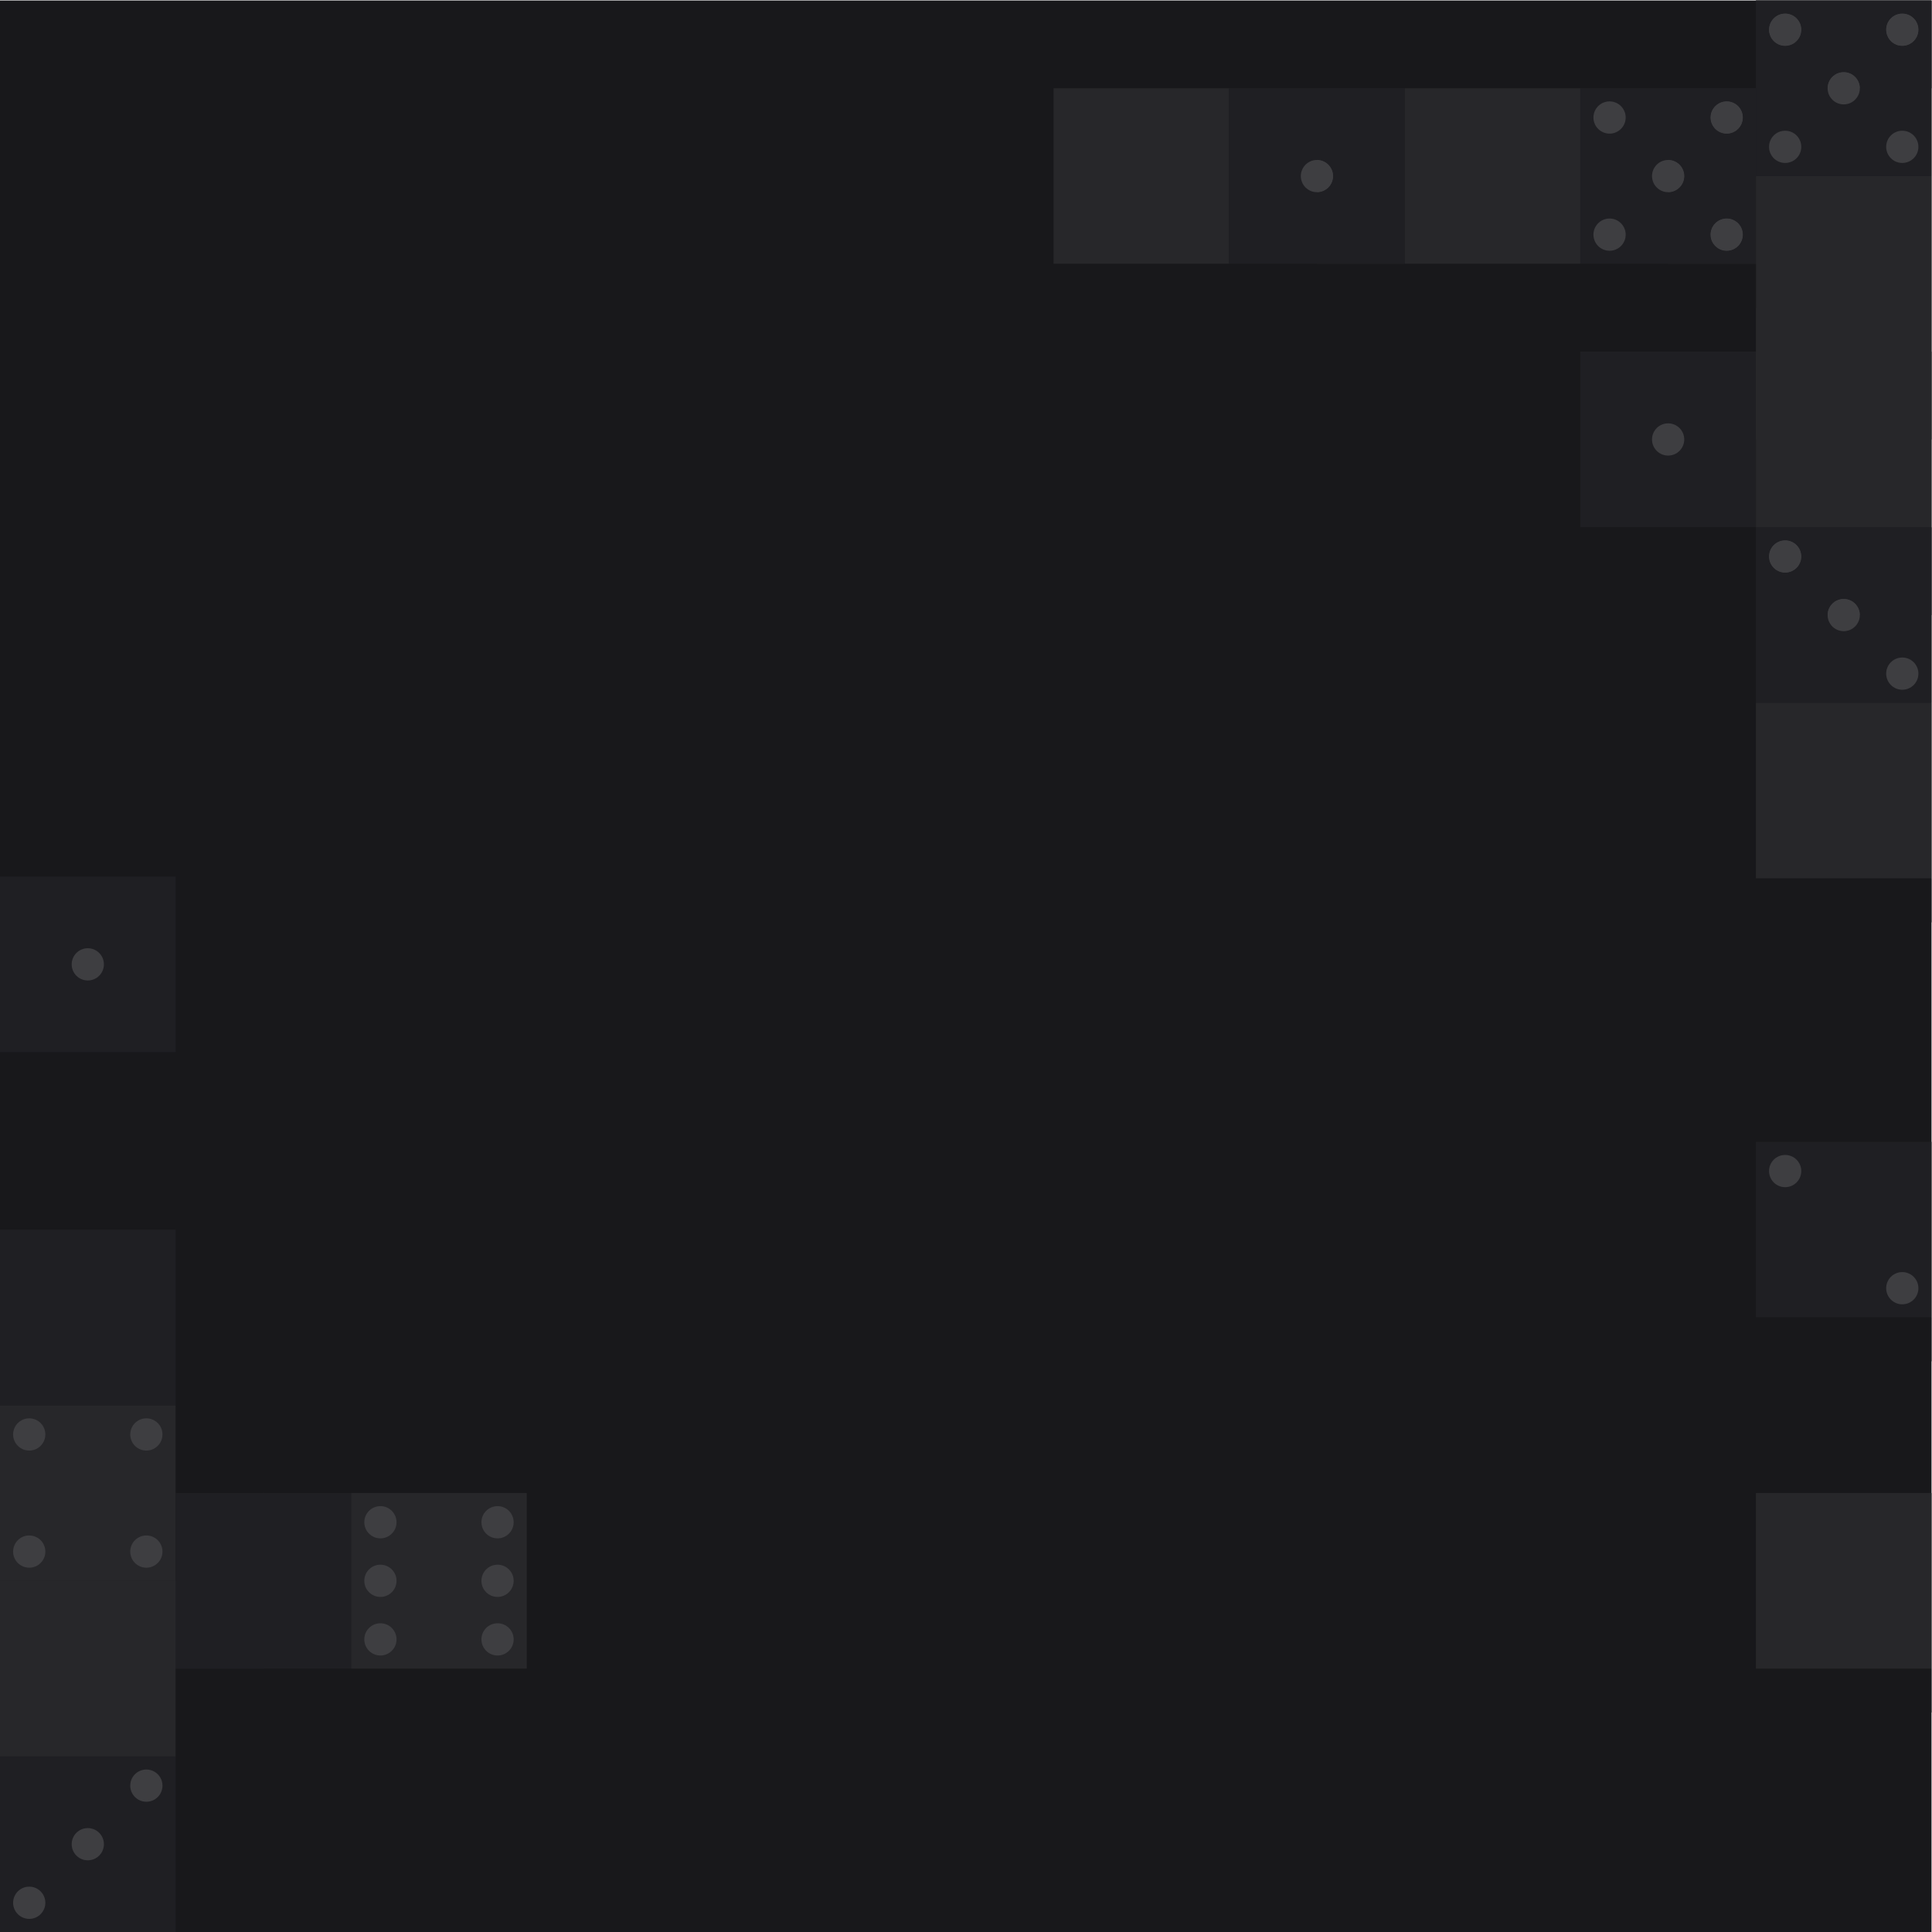<?xml version="1.0" encoding="UTF-8" standalone="no"?>
<!-- Created with Inkscape (http://www.inkscape.org/) -->

<svg
   version="1.1"
   id="svg2"
   width="1496"
   height="1496"
   viewBox="0 0 1496 1496"
   sodipodi:docname="66998.eps"
   xmlns:inkscape="http://www.inkscape.org/namespaces/inkscape"
   xmlns:sodipodi="http://sodipodi.sourceforge.net/DTD/sodipodi-0.dtd"
   xmlns="http://www.w3.org/2000/svg"
   xmlns:svg="http://www.w3.org/2000/svg">
  <defs
     id="defs6">
    <clipPath
       clipPathUnits="userSpaceOnUse"
       id="clipPath20">
      <path
         d="M 3060,1275 H 1020 v 255 h 2040 v -255"
         id="path18" />
    </clipPath>
    <linearGradient
       x1="0"
       y1="0"
       x2="1"
       y2="0"
       gradientUnits="userSpaceOnUse"
       gradientTransform="matrix(0,255,510,0,2040,1275)"
       spreadMethod="pad"
       id="linearGradient26">
      <stop
         style="stop-opacity:1;stop-color:#18181b"
         offset="0"
         id="stop22" />
      <stop
         style="stop-opacity:1;stop-color:#18181b"
         offset="1"
         id="stop24" />
    </linearGradient>
    <clipPath
       clipPathUnits="userSpaceOnUse"
       id="clipPath48">
      <path
         d="m 0,4855.72 h 1020 v 255 H 0 Z"
         id="path46" />
    </clipPath>
    <linearGradient
       x1="0"
       y1="0"
       x2="1"
       y2="0"
       gradientUnits="userSpaceOnUse"
       gradientTransform="matrix(0,255,510,0,510,4855.72)"
       spreadMethod="pad"
       id="linearGradient54">
      <stop
         style="stop-opacity:1;stop-color:#18181b"
         offset="0"
         id="stop50" />
      <stop
         style="stop-opacity:1;stop-color:#18181b"
         offset="1"
         id="stop52" />
    </linearGradient>
    <clipPath
       clipPathUnits="userSpaceOnUse"
       id="clipPath64">
      <path
         d="m 10200,1275 h 1020 v 255 h -1020 z"
         id="path62" />
    </clipPath>
    <linearGradient
       x1="0"
       y1="0"
       x2="1"
       y2="0"
       gradientUnits="userSpaceOnUse"
       gradientTransform="matrix(0,255,510,0,10710,1275)"
       spreadMethod="pad"
       id="linearGradient70">
      <stop
         style="stop-opacity:1;stop-color:#18181b"
         offset="0"
         id="stop66" />
      <stop
         style="stop-opacity:1;stop-color:#18181b"
         offset="1"
         id="stop68" />
    </linearGradient>
    <clipPath
       clipPathUnits="userSpaceOnUse"
       id="clipPath106">
      <path
         d="m 1530,1530 h -510 v 1020 h 510 V 1530"
         id="path104" />
    </clipPath>
    <linearGradient
       x1="0"
       y1="0"
       x2="1"
       y2="0"
       gradientUnits="userSpaceOnUse"
       gradientTransform="matrix(-510,0,0,510,1530,2040)"
       spreadMethod="pad"
       id="linearGradient112">
      <stop
         style="stop-opacity:1;stop-color:#1f1f23"
         offset="0"
         id="stop108" />
      <stop
         style="stop-opacity:1;stop-color:#1f1f23"
         offset="1"
         id="stop110" />
    </linearGradient>
    <clipPath
       clipPathUnits="userSpaceOnUse"
       id="clipPath122">
      <path
         d="m 10200,8670 h 1020 v 510 h -1020 z"
         id="path120" />
    </clipPath>
    <linearGradient
       x1="0"
       y1="0"
       x2="1"
       y2="0"
       gradientUnits="userSpaceOnUse"
       gradientTransform="matrix(0,510,510,0,10710,8670)"
       spreadMethod="pad"
       id="linearGradient128">
      <stop
         style="stop-opacity:1;stop-color:#27272a"
         offset="0"
         id="stop124" />
      <stop
         style="stop-opacity:1;stop-color:#27272a"
         offset="1"
         id="stop126" />
    </linearGradient>
    <clipPath
       clipPathUnits="userSpaceOnUse"
       id="clipPath138">
      <path
         d="m 10200,3315 h 1020 v 255 h -1020 z"
         id="path136" />
    </clipPath>
    <linearGradient
       x1="0"
       y1="0"
       x2="1"
       y2="0"
       gradientUnits="userSpaceOnUse"
       gradientTransform="matrix(0,255,510,0,10710,3315)"
       spreadMethod="pad"
       id="linearGradient144">
      <stop
         style="stop-opacity:1;stop-color:#18181b"
         offset="0"
         id="stop140" />
      <stop
         style="stop-opacity:1;stop-color:#18181b"
         offset="1"
         id="stop142" />
    </linearGradient>
    <clipPath
       clipPathUnits="userSpaceOnUse"
       id="clipPath154">
      <path
         d="m 10200,5865 h 1020 v 255 h -1020 z"
         id="path152" />
    </clipPath>
    <linearGradient
       x1="0"
       y1="0"
       x2="1"
       y2="0"
       gradientUnits="userSpaceOnUse"
       gradientTransform="matrix(0,255,510,0,10710,5865)"
       spreadMethod="pad"
       id="linearGradient160">
      <stop
         style="stop-opacity:1;stop-color:#18181b"
         offset="0"
         id="stop156" />
      <stop
         style="stop-opacity:1;stop-color:#18181b"
         offset="1"
         id="stop158" />
    </linearGradient>
    <clipPath
       clipPathUnits="userSpaceOnUse"
       id="clipPath170">
      <path
         d="m 9180,7905 h 1020 v 255 H 9180 Z"
         id="path168" />
    </clipPath>
    <linearGradient
       x1="0"
       y1="0"
       x2="1"
       y2="0"
       gradientUnits="userSpaceOnUse"
       gradientTransform="matrix(0,255,510,0,9690,7905)"
       spreadMethod="pad"
       id="linearGradient176">
      <stop
         style="stop-opacity:1;stop-color:#18181b"
         offset="0"
         id="stop172" />
      <stop
         style="stop-opacity:1;stop-color:#18181b"
         offset="1"
         id="stop174" />
    </linearGradient>
    <clipPath
       clipPathUnits="userSpaceOnUse"
       id="clipPath186">
      <path
         d="M 10200,9435 H 6120 v 255 h 4080 v -255"
         id="path184" />
    </clipPath>
    <linearGradient
       x1="0"
       y1="0"
       x2="1"
       y2="0"
       gradientUnits="userSpaceOnUse"
       gradientTransform="matrix(0,255,510,0,8160,9435)"
       spreadMethod="pad"
       id="linearGradient192">
      <stop
         style="stop-opacity:1;stop-color:#18181b"
         offset="0"
         id="stop188" />
      <stop
         style="stop-opacity:1;stop-color:#18181b"
         offset="1"
         id="stop190" />
    </linearGradient>
    <clipPath
       clipPathUnits="userSpaceOnUse"
       id="clipPath256">
      <path
         d="m 0,1530 h 1020 v 510 H 0 Z"
         id="path254" />
    </clipPath>
    <linearGradient
       x1="0"
       y1="0"
       x2="1"
       y2="0"
       gradientUnits="userSpaceOnUse"
       gradientTransform="matrix(0,510,510,0,510,1530)"
       spreadMethod="pad"
       id="linearGradient262">
      <stop
         style="stop-opacity:1;stop-color:#27272a"
         offset="0"
         id="stop258" />
      <stop
         style="stop-opacity:1;stop-color:#27272a"
         offset="1"
         id="stop260" />
    </linearGradient>
    <clipPath
       clipPathUnits="userSpaceOnUse"
       id="clipPath280">
      <path
         d="m 11220,7650 h -416.4 v 0 c 0,51.69 -41.9,93.6 -93.6,93.6 -51.7,0 -93.6,-41.91 -93.6,-93.6 v 0 H 10200 v 510 h 1020 v -510 m -850.2,433.81 c -51.7,0 -93.6,-41.91 -93.6,-93.6 0,-51.7 41.9,-93.61 93.6,-93.61 51.7,0 93.6,41.91 93.6,93.61 0,51.69 -41.9,93.6 -93.6,93.6"
         id="path278" />
    </clipPath>
    <linearGradient
       x1="0"
       y1="0"
       x2="1"
       y2="0"
       gradientUnits="userSpaceOnUse"
       gradientTransform="matrix(0,510,510,0,10710,7650)"
       spreadMethod="pad"
       id="linearGradient286">
      <stop
         style="stop-opacity:1;stop-color:#1f1f23"
         offset="0"
         id="stop282" />
      <stop
         style="stop-opacity:1;stop-color:#1f1f23"
         offset="1"
         id="stop284" />
    </linearGradient>
    <clipPath
       clipPathUnits="userSpaceOnUse"
       id="clipPath296">
      <path
         d="m 10803.6,7650 h -187.2 v 0 c 0,51.69 41.9,93.6 93.6,93.6 51.7,0 93.6,-41.91 93.6,-93.6 v 0"
         id="path294" />
    </clipPath>
    <linearGradient
       x1="0"
       y1="0"
       x2="1"
       y2="0"
       gradientUnits="userSpaceOnUse"
       gradientTransform="matrix(0,510,510,0,10710,7650)"
       spreadMethod="pad"
       id="linearGradient302">
      <stop
         style="stop-opacity:1;stop-color:#3e3e41"
         offset="0"
         id="stop298" />
      <stop
         style="stop-opacity:1;stop-color:#3e3e41"
         offset="1"
         id="stop300" />
    </linearGradient>
    <clipPath
       clipPathUnits="userSpaceOnUse"
       id="clipPath312">
      <path
         d="m 10369.8,7896.6 c -51.7,0 -93.6,41.91 -93.6,93.61 0,51.69 41.9,93.6 93.6,93.6 51.7,0 93.6,-41.91 93.6,-93.6 0,-51.7 -41.9,-93.61 -93.6,-93.61"
         id="path310" />
    </clipPath>
    <linearGradient
       x1="0"
       y1="0"
       x2="1"
       y2="0"
       gradientUnits="userSpaceOnUse"
       gradientTransform="matrix(0,510,510,0,10710,7650)"
       spreadMethod="pad"
       id="linearGradient318">
      <stop
         style="stop-opacity:1;stop-color:#3e3e41"
         offset="0"
         id="stop314" />
      <stop
         style="stop-opacity:1;stop-color:#3e3e41"
         offset="1"
         id="stop316" />
    </linearGradient>
    <clipPath
       clipPathUnits="userSpaceOnUse"
       id="clipPath328">
      <path
         d="m 11220,10710 h -416.4 v 0 c 0,51.7 -41.9,93.6 -93.6,93.6 -51.7,0 -93.6,-41.9 -93.6,-93.6 v 0 H 10200 v 510 h 1020 v -510 m -169.8,433.8 c -51.7,0 -93.6,-41.9 -93.6,-93.6 0,-51.7 41.9,-93.6 93.6,-93.6 51.7,0 93.6,41.9 93.6,93.6 0,51.7 -41.9,93.6 -93.6,93.6 m -680.4,0 c -51.7,0 -93.6,-41.9 -93.6,-93.6 0,-51.7 41.9,-93.6 93.6,-93.6 51.7,0 93.6,41.9 93.6,93.6 0,51.7 -41.9,93.6 -93.6,93.6"
         id="path326" />
    </clipPath>
    <linearGradient
       x1="0"
       y1="0"
       x2="1"
       y2="0"
       gradientUnits="userSpaceOnUse"
       gradientTransform="matrix(0,510,510,0,10710,10710)"
       spreadMethod="pad"
       id="linearGradient334">
      <stop
         style="stop-opacity:1;stop-color:#1f1f23"
         offset="0"
         id="stop330" />
      <stop
         style="stop-opacity:1;stop-color:#1f1f23"
         offset="1"
         id="stop332" />
    </linearGradient>
    <clipPath
       clipPathUnits="userSpaceOnUse"
       id="clipPath344">
      <path
         d="m 10803.6,10710 h -187.2 v 0 c 0,51.7 41.9,93.6 93.6,93.6 51.7,0 93.6,-41.9 93.6,-93.6 v 0"
         id="path342" />
    </clipPath>
    <linearGradient
       x1="0"
       y1="0"
       x2="1"
       y2="0"
       gradientUnits="userSpaceOnUse"
       gradientTransform="matrix(0,510,510,0,10710,10710)"
       spreadMethod="pad"
       id="linearGradient350">
      <stop
         style="stop-opacity:1;stop-color:#3e3e41"
         offset="0"
         id="stop346" />
      <stop
         style="stop-opacity:1;stop-color:#3e3e41"
         offset="1"
         id="stop348" />
    </linearGradient>
    <clipPath
       clipPathUnits="userSpaceOnUse"
       id="clipPath360">
      <path
         d="m 10369.8,10956.6 c -51.7,0 -93.6,41.9 -93.6,93.6 0,51.7 41.9,93.6 93.6,93.6 51.7,0 93.6,-41.9 93.6,-93.6 0,-51.7 -41.9,-93.6 -93.6,-93.6"
         id="path358" />
    </clipPath>
    <linearGradient
       x1="0"
       y1="0"
       x2="1"
       y2="0"
       gradientUnits="userSpaceOnUse"
       gradientTransform="matrix(0,510,510,0,10710,10710)"
       spreadMethod="pad"
       id="linearGradient366">
      <stop
         style="stop-opacity:1;stop-color:#3e3e41"
         offset="0"
         id="stop362" />
      <stop
         style="stop-opacity:1;stop-color:#3e3e41"
         offset="1"
         id="stop364" />
    </linearGradient>
    <clipPath
       clipPathUnits="userSpaceOnUse"
       id="clipPath376">
      <path
         d="m 11050.2,10956.6 c -51.7,0 -93.6,41.9 -93.6,93.6 0,51.7 41.9,93.6 93.6,93.6 51.7,0 93.6,-41.9 93.6,-93.6 0,-51.7 -41.9,-93.6 -93.6,-93.6"
         id="path374" />
    </clipPath>
    <linearGradient
       x1="0"
       y1="0"
       x2="1"
       y2="0"
       gradientUnits="userSpaceOnUse"
       gradientTransform="matrix(0,510,510,0,10710,10710)"
       spreadMethod="pad"
       id="linearGradient382">
      <stop
         style="stop-opacity:1;stop-color:#3e3e41"
         offset="0"
         id="stop378" />
      <stop
         style="stop-opacity:1;stop-color:#3e3e41"
         offset="1"
         id="stop380" />
    </linearGradient>
    <clipPath
       clipPathUnits="userSpaceOnUse"
       id="clipPath392">
      <path
         d="m 8160,9690 h -510 v 416.4 c 51.7,0 93.6,41.9 93.6,93.6 0,51.7 -41.9,93.6 -93.6,93.6 v 416.4 h 510 V 9690"
         id="path390" />
    </clipPath>
    <linearGradient
       x1="0"
       y1="0"
       x2="1"
       y2="0"
       gradientUnits="userSpaceOnUse"
       gradientTransform="matrix(510,0,0,-510,7650,10200)"
       spreadMethod="pad"
       id="linearGradient398">
      <stop
         style="stop-opacity:1;stop-color:#1f1f23"
         offset="0"
         id="stop394" />
      <stop
         style="stop-opacity:1;stop-color:#1f1f23"
         offset="1"
         id="stop396" />
    </linearGradient>
    <clipPath
       clipPathUnits="userSpaceOnUse"
       id="clipPath408">
      <path
         d="m 7650,10106.4 v 187.2 c 51.7,0 93.6,-41.9 93.6,-93.6 0,-51.7 -41.9,-93.6 -93.6,-93.6"
         id="path406" />
    </clipPath>
    <linearGradient
       x1="0"
       y1="0"
       x2="1"
       y2="0"
       gradientUnits="userSpaceOnUse"
       gradientTransform="matrix(510,0,0,-510,7650,10200)"
       spreadMethod="pad"
       id="linearGradient414">
      <stop
         style="stop-opacity:1;stop-color:#3e3e41"
         offset="0"
         id="stop410" />
      <stop
         style="stop-opacity:1;stop-color:#3e3e41"
         offset="1"
         id="stop412" />
    </linearGradient>
    <clipPath
       clipPathUnits="userSpaceOnUse"
       id="clipPath424">
      <path
         d="m 10200,9690 h -510 v 416.4 c 51.7,0 93.6,41.9 93.6,93.6 0,51.7 -41.9,93.6 -93.6,93.6 v 416.4 h 510 V 9690 m -169.8,263.4 c -51.69,0 -93.6,-41.91 -93.6,-93.61 0,-51.69 41.91,-93.6 93.6,-93.6 51.7,0 93.6,41.91 93.6,93.6 0,51.7 -41.9,93.61 -93.6,93.61 m 0,680.4 c -51.69,0 -93.6,-41.9 -93.6,-93.6 0,-51.7 41.91,-93.6 93.6,-93.6 51.7,0 93.6,41.9 93.6,93.6 0,51.7 -41.9,93.6 -93.6,93.6"
         id="path422" />
    </clipPath>
    <linearGradient
       x1="0"
       y1="0"
       x2="1"
       y2="0"
       gradientUnits="userSpaceOnUse"
       gradientTransform="matrix(510,0,0,-510,9690,10200)"
       spreadMethod="pad"
       id="linearGradient430">
      <stop
         style="stop-opacity:1;stop-color:#1f1f23"
         offset="0"
         id="stop426" />
      <stop
         style="stop-opacity:1;stop-color:#1f1f23"
         offset="1"
         id="stop428" />
    </linearGradient>
    <clipPath
       clipPathUnits="userSpaceOnUse"
       id="clipPath440">
      <path
         d="m 9690,10106.4 v 187.2 c 51.7,0 93.6,-41.9 93.6,-93.6 0,-51.7 -41.9,-93.6 -93.6,-93.6"
         id="path438" />
    </clipPath>
    <linearGradient
       x1="0"
       y1="0"
       x2="1"
       y2="0"
       gradientUnits="userSpaceOnUse"
       gradientTransform="matrix(510,0,0,-510,9690,10200)"
       spreadMethod="pad"
       id="linearGradient446">
      <stop
         style="stop-opacity:1;stop-color:#3e3e41"
         offset="0"
         id="stop442" />
      <stop
         style="stop-opacity:1;stop-color:#3e3e41"
         offset="1"
         id="stop444" />
    </linearGradient>
    <clipPath
       clipPathUnits="userSpaceOnUse"
       id="clipPath456">
      <path
         d="m 10030.2,9766.19 c -51.69,0 -93.6,41.91 -93.6,93.6 0,51.7 41.91,93.61 93.6,93.61 51.7,0 93.6,-41.91 93.6,-93.61 0,-51.69 -41.9,-93.6 -93.6,-93.6"
         id="path454" />
    </clipPath>
    <linearGradient
       x1="0"
       y1="0"
       x2="1"
       y2="0"
       gradientUnits="userSpaceOnUse"
       gradientTransform="matrix(510,0,0,-510,9690,10200)"
       spreadMethod="pad"
       id="linearGradient462">
      <stop
         style="stop-opacity:1;stop-color:#3e3e41"
         offset="0"
         id="stop458" />
      <stop
         style="stop-opacity:1;stop-color:#3e3e41"
         offset="1"
         id="stop460" />
    </linearGradient>
    <clipPath
       clipPathUnits="userSpaceOnUse"
       id="clipPath472">
      <path
         d="m 10030.2,10446.6 c -51.69,0 -93.6,41.9 -93.6,93.6 0,51.7 41.91,93.6 93.6,93.6 51.7,0 93.6,-41.9 93.6,-93.6 0,-51.7 -41.9,-93.6 -93.6,-93.6"
         id="path470" />
    </clipPath>
    <linearGradient
       x1="0"
       y1="0"
       x2="1"
       y2="0"
       gradientUnits="userSpaceOnUse"
       gradientTransform="matrix(510,0,0,-510,9690,10200)"
       spreadMethod="pad"
       id="linearGradient478">
      <stop
         style="stop-opacity:1;stop-color:#3e3e41"
         offset="0"
         id="stop474" />
      <stop
         style="stop-opacity:1;stop-color:#3e3e41"
         offset="1"
         id="stop476" />
    </linearGradient>
  </defs>
  <sodipodi:namedview
     id="namedview4"
     pagecolor="#ffffff"
     bordercolor="#000000"
     borderopacity="0.25"
     inkscape:showpageshadow="2"
     inkscape:pageopacity="0.0"
     inkscape:pagecheckerboard="0"
     inkscape:deskcolor="#d1d1d1" />
  <g
     id="g8"
     inkscape:groupmode="layer"
     inkscape:label="ink_ext_XXXXXX"
     transform="matrix(1.333,0,0,-1.333,0,1496)">
    <g
       id="g10"
       transform="scale(0.1)">
      <path
         d="M 0,0 H 11220 V 11220 H 0 Z"
         style="fill:#18181b;fill-opacity:1;fill-rule:nonzero;stroke:none"
         id="path12" />
      <g
         id="g14">
        <g
           id="g16"
           clip-path="url(#clipPath20)">
          <path
             d="M 3060,1275 H 1020 v 255 h 2040 v -255"
             style="fill:url(#linearGradient26);fill-opacity:1;fill-rule:nonzero;stroke:none"
             id="path28" />
        </g>
      </g>
      <path
         d="M 1020,1020 V 0 H 0 v 1020 h 1020"
         style="fill:#1f1f23;fill-opacity:1;fill-rule:nonzero;stroke:none"
         id="path30" />
      <path
         d="M 0,1020 H 1020 V 2040 H 0 Z"
         style="fill:#27272a;fill-opacity:1;fill-rule:nonzero;stroke:none"
         id="path32" />
      <path
         d="M 0,2040 H 1020 V 3060 H 0 Z"
         style="fill:#27272a;fill-opacity:1;fill-rule:nonzero;stroke:none"
         id="path34" />
      <path
         d="M 1020,4080 V 3060 H 0 v 1020 h 1020"
         style="fill:#1f1f23;fill-opacity:1;fill-rule:nonzero;stroke:none"
         id="path36" />
      <path
         d="m 6120,9690 h 1020 v 1020 H 6120 Z"
         style="fill:#27272a;fill-opacity:1;fill-rule:nonzero;stroke:none"
         id="path38" />
      <path
         d="m 7140,9690 h 1020 v 1020 H 7140 Z"
         style="fill:#1f1f23;fill-opacity:1;fill-rule:nonzero;stroke:none"
         id="path40" />
      <g
         id="g42">
        <g
           id="g44"
           clip-path="url(#clipPath48)">
          <path
             d="m 0,4855.72 h 1020 v 255 H 0 Z"
             style="fill:url(#linearGradient54);fill-opacity:1;fill-rule:nonzero;stroke:none"
             id="path56" />
        </g>
      </g>
      <g
         id="g58">
        <g
           id="g60"
           clip-path="url(#clipPath64)">
          <path
             d="m 10200,1275 h 1020 v 255 h -1020 z"
             style="fill:url(#linearGradient70);fill-opacity:1;fill-rule:nonzero;stroke:none"
             id="path72" />
        </g>
      </g>
      <path
         d="m 8160,9690 h 1020 v 1020 H 8160 Z"
         style="fill:#27272a;fill-opacity:1;fill-rule:nonzero;stroke:none"
         id="path74" />
      <path
         d="m 9180,9690 h 1020 v 1020 H 9180 Z"
         style="fill:#1f1f23;fill-opacity:1;fill-rule:nonzero;stroke:none"
         id="path76" />
      <path
         d="m 10200,7140 h 1020 v 1020 h -1020 z"
         style="fill:#1f1f23;fill-opacity:1;fill-rule:nonzero;stroke:none"
         id="path78" />
      <path
         d="m 10200,6120 h 1020 v 1020 h -1020 z"
         style="fill:#27272a;fill-opacity:1;fill-rule:nonzero;stroke:none"
         id="path80" />
      <path
         d="M 1020,1530 H 2040 V 2550 H 1020 Z"
         style="fill:#1f1f23;fill-opacity:1;fill-rule:nonzero;stroke:none"
         id="path82" />
      <path
         d="M 3060,1530 H 2040 V 2550 H 3060 V 1530"
         style="fill:#27272a;fill-opacity:1;fill-rule:nonzero;stroke:none"
         id="path84" />
      <path
         d="m 10200,10200 h 1020 v 1020 h -1020 z"
         style="fill:#1f1f23;fill-opacity:1;fill-rule:nonzero;stroke:none"
         id="path86" />
      <path
         d="m 10200,9180 h 1020 v 1020 h -1020 z"
         style="fill:#27272a;fill-opacity:1;fill-rule:nonzero;stroke:none"
         id="path88" />
      <path
         d="m 9180,8160 h 1020 V 9180 H 9180 Z"
         style="fill:#1f1f23;fill-opacity:1;fill-rule:nonzero;stroke:none"
         id="path90" />
      <path
         d="m 10200,8160 h 1020 v 1020 h -1020 z"
         style="fill:#27272a;fill-opacity:1;fill-rule:nonzero;stroke:none"
         id="path92" />
      <path
         d="M 1020,5110.94 H 0 v 1020 h 1020 v -1020"
         style="fill:#1f1f23;fill-opacity:1;fill-rule:nonzero;stroke:none"
         id="path94" />
      <path
         d="m 11220,1530 h -1020 v 1020 h 1020 V 1530"
         style="fill:#27272a;fill-opacity:1;fill-rule:nonzero;stroke:none"
         id="path96" />
      <path
         d="m 10200,3570 h 1020 v 1020 h -1020 z"
         style="fill:#1f1f23;fill-opacity:1;fill-rule:nonzero;stroke:none"
         id="path98" />
      <g
         id="g100">
        <g
           id="g102"
           clip-path="url(#clipPath106)">
          <path
             d="m 1530,1530 h -510 v 1020 h 510 V 1530"
             style="fill:url(#linearGradient112);fill-opacity:1;fill-rule:nonzero;stroke:none"
             id="path114" />
        </g>
      </g>
      <g
         id="g116">
        <g
           id="g118"
           clip-path="url(#clipPath122)">
          <path
             d="m 10200,8670 h 1020 v 510 h -1020 z"
             style="fill:url(#linearGradient128);fill-opacity:1;fill-rule:nonzero;stroke:none"
             id="path130" />
        </g>
      </g>
      <g
         id="g132">
        <g
           id="g134"
           clip-path="url(#clipPath138)">
          <path
             d="m 10200,3315 h 1020 v 255 h -1020 z"
             style="fill:url(#linearGradient144);fill-opacity:1;fill-rule:nonzero;stroke:none"
             id="path146" />
        </g>
      </g>
      <g
         id="g148">
        <g
           id="g150"
           clip-path="url(#clipPath154)">
          <path
             d="m 10200,5865 h 1020 v 255 h -1020 z"
             style="fill:url(#linearGradient160);fill-opacity:1;fill-rule:nonzero;stroke:none"
             id="path162" />
        </g>
      </g>
      <g
         id="g164">
        <g
           id="g166"
           clip-path="url(#clipPath170)">
          <path
             d="m 9180,7905 h 1020 v 255 H 9180 Z"
             style="fill:url(#linearGradient176);fill-opacity:1;fill-rule:nonzero;stroke:none"
             id="path178" />
        </g>
      </g>
      <g
         id="g180">
        <g
           id="g182"
           clip-path="url(#clipPath186)">
          <path
             d="M 10200,9435 H 6120 v 255 h 4080 v -255"
             style="fill:url(#linearGradient192);fill-opacity:1;fill-rule:nonzero;stroke:none"
             id="path194" />
        </g>
      </g>
      <path
         d="m 7743.6,10200 c 0,-51.7 -41.9,-93.6 -93.6,-93.6 -51.7,0 -93.6,41.9 -93.6,93.6 0,51.7 41.9,93.6 93.6,93.6 51.7,0 93.6,-41.9 93.6,-93.6"
         style="fill:#3e3e41;fill-opacity:1;fill-rule:nonzero;stroke:none"
         id="path196" />
      <path
         d="m 416.395,5620.94 c 0,51.7 41.906,93.61 93.605,93.61 51.699,0 93.605,-41.91 93.605,-93.61 0,-51.69 -41.906,-93.6 -93.605,-93.6 -51.699,0 -93.605,41.91 -93.605,93.6"
         style="fill:#3e3e41;fill-opacity:1;fill-rule:nonzero;stroke:none"
         id="path198" />
      <path
         d="m 10956.6,3739.79 c 0,51.7 41.9,93.61 93.6,93.61 51.7,0 93.6,-41.91 93.6,-93.61 0,-51.69 -41.9,-93.6 -93.6,-93.6 -51.7,0 -93.6,41.91 -93.6,93.6"
         style="fill:#3e3e41;fill-opacity:1;fill-rule:nonzero;stroke:none"
         id="path200" />
      <path
         d="m 10276.2,4420.21 c 0,51.69 41.9,93.6 93.6,93.6 51.7,0 93.6,-41.91 93.6,-93.6 0,-51.7 -41.9,-93.61 -93.6,-93.61 -51.7,0 -93.6,41.91 -93.6,93.61"
         style="fill:#3e3e41;fill-opacity:1;fill-rule:nonzero;stroke:none"
         id="path202" />
      <path
         d="m 10616.4,7650 c 0,51.69 41.9,93.6 93.6,93.6 51.7,0 93.6,-41.91 93.6,-93.6 0,-51.69 -41.9,-93.6 -93.6,-93.6 -51.7,0 -93.6,41.91 -93.6,93.6"
         style="fill:#3e3e41;fill-opacity:1;fill-rule:nonzero;stroke:none"
         id="path204" />
      <path
         d="m 10956.6,7309.79 c 0,51.7 41.9,93.61 93.6,93.61 51.7,0 93.6,-41.91 93.6,-93.61 0,-51.69 -41.9,-93.6 -93.6,-93.6 -51.7,0 -93.6,41.91 -93.6,93.6"
         style="fill:#3e3e41;fill-opacity:1;fill-rule:nonzero;stroke:none"
         id="path206" />
      <path
         d="m 10276.2,7990.21 c 0,51.69 41.9,93.6 93.6,93.6 51.7,0 93.6,-41.91 93.6,-93.6 0,-51.7 -41.9,-93.61 -93.6,-93.61 -51.7,0 -93.6,41.91 -93.6,93.61"
         style="fill:#3e3e41;fill-opacity:1;fill-rule:nonzero;stroke:none"
         id="path208" />
      <path
         d="m 756.602,2209.79 c 0,51.7 41.906,93.61 93.601,93.61 51.692,0 93.606,-41.91 93.606,-93.61 0,-51.69 -41.914,-93.6 -93.606,-93.6 -51.695,0 -93.601,41.91 -93.601,93.6"
         style="fill:#3e3e41;fill-opacity:1;fill-rule:nonzero;stroke:none"
         id="path210" />
      <path
         d="m 76.191,2890.21 c 0,51.69 41.914,93.6 93.606,93.6 51.695,0 93.601,-41.91 93.601,-93.6 0,-51.7 -41.906,-93.61 -93.601,-93.61 -51.692,0 -93.606,41.91 -93.606,93.61"
         style="fill:#3e3e41;fill-opacity:1;fill-rule:nonzero;stroke:none"
         id="path212" />
      <path
         d="m 169.797,2303.4 c 51.695,0 93.601,-41.91 93.601,-93.61 0,-51.69 -41.906,-93.6 -93.601,-93.6 -51.692,0 -93.606,41.91 -93.606,93.6 0,51.7 41.914,93.61 93.606,93.61"
         style="fill:#3e3e41;fill-opacity:1;fill-rule:nonzero;stroke:none"
         id="path214" />
      <path
         d="m 850.203,2983.81 c 51.692,0 93.606,-41.91 93.606,-93.6 0,-51.7 -41.914,-93.61 -93.606,-93.61 -51.695,0 -93.601,41.91 -93.601,93.61 0,51.69 41.906,93.6 93.601,93.6"
         style="fill:#3e3e41;fill-opacity:1;fill-rule:nonzero;stroke:none"
         id="path216" />
      <path
         d="m 9596.4,10200 c 0,51.7 41.9,93.6 93.6,93.6 51.7,0 93.6,-41.9 93.6,-93.6 0,-51.7 -41.9,-93.6 -93.6,-93.6 -51.7,0 -93.6,41.9 -93.6,93.6"
         style="fill:#3e3e41;fill-opacity:1;fill-rule:nonzero;stroke:none"
         id="path218" />
      <path
         d="m 9936.6,9859.79 c 0,51.7 41.91,93.61 93.6,93.61 51.7,0 93.6,-41.91 93.6,-93.61 0,-51.69 -41.9,-93.6 -93.6,-93.6 -51.69,0 -93.6,41.91 -93.6,93.6"
         style="fill:#3e3e41;fill-opacity:1;fill-rule:nonzero;stroke:none"
         id="path220" />
      <path
         d="m 9256.19,10540.2 c 0,51.7 41.92,93.6 93.6,93.6 51.7,0 93.61,-41.9 93.61,-93.6 0,-51.7 -41.91,-93.6 -93.61,-93.6 -51.68,0 -93.6,41.9 -93.6,93.6"
         style="fill:#3e3e41;fill-opacity:1;fill-rule:nonzero;stroke:none"
         id="path222" />
      <path
         d="m 9349.79,9953.4 c 51.7,0 93.61,-41.91 93.61,-93.61 0,-51.69 -41.91,-93.6 -93.61,-93.6 -51.68,0 -93.6,41.91 -93.6,93.6 0,51.7 41.92,93.61 93.6,93.61"
         style="fill:#3e3e41;fill-opacity:1;fill-rule:nonzero;stroke:none"
         id="path224" />
      <path
         d="m 10030.2,10633.8 c 51.7,0 93.6,-41.9 93.6,-93.6 0,-51.7 -41.9,-93.6 -93.6,-93.6 -51.69,0 -93.6,41.9 -93.6,93.6 0,51.7 41.91,93.6 93.6,93.6"
         style="fill:#3e3e41;fill-opacity:1;fill-rule:nonzero;stroke:none"
         id="path226" />
      <path
         d="m 10616.4,10710 c 0,51.7 41.9,93.6 93.6,93.6 51.7,0 93.6,-41.9 93.6,-93.6 0,-51.7 -41.9,-93.6 -93.6,-93.6 -51.7,0 -93.6,41.9 -93.6,93.6"
         style="fill:#3e3e41;fill-opacity:1;fill-rule:nonzero;stroke:none"
         id="path228" />
      <path
         d="m 10956.6,10369.8 c 0,51.7 41.9,93.6 93.6,93.6 51.7,0 93.6,-41.9 93.6,-93.6 0,-51.7 -41.9,-93.6 -93.6,-93.6 -51.7,0 -93.6,41.9 -93.6,93.6"
         style="fill:#3e3e41;fill-opacity:1;fill-rule:nonzero;stroke:none"
         id="path230" />
      <path
         d="m 10276.2,11050.2 c 0,51.7 41.9,93.6 93.6,93.6 51.7,0 93.6,-41.9 93.6,-93.6 0,-51.7 -41.9,-93.6 -93.6,-93.6 -51.7,0 -93.6,41.9 -93.6,93.6"
         style="fill:#3e3e41;fill-opacity:1;fill-rule:nonzero;stroke:none"
         id="path232" />
      <path
         d="m 10369.8,10463.4 c 51.7,0 93.6,-41.9 93.6,-93.6 0,-51.7 -41.9,-93.6 -93.6,-93.6 -51.7,0 -93.6,41.9 -93.6,93.6 0,51.7 41.9,93.6 93.6,93.6"
         style="fill:#3e3e41;fill-opacity:1;fill-rule:nonzero;stroke:none"
         id="path234" />
      <path
         d="m 11050.2,11143.8 c 51.7,0 93.6,-41.9 93.6,-93.6 0,-51.7 -41.9,-93.6 -93.6,-93.6 -51.7,0 -93.6,41.9 -93.6,93.6 0,51.7 41.9,93.6 93.6,93.6"
         style="fill:#3e3e41;fill-opacity:1;fill-rule:nonzero;stroke:none"
         id="path236" />
      <path
         d="m 2796.6,2040 c 0,51.69 41.91,93.6 93.61,93.6 51.68,0 93.6,-41.91 93.6,-93.6 0,-51.69 -41.92,-93.6 -93.6,-93.6 -51.7,0 -93.61,41.91 -93.61,93.6"
         style="fill:#3e3e41;fill-opacity:1;fill-rule:nonzero;stroke:none"
         id="path238" />
      <path
         d="m 2796.6,1699.79 c 0,51.7 41.91,93.61 93.61,93.61 51.68,0 93.6,-41.91 93.6,-93.61 0,-51.69 -41.92,-93.6 -93.6,-93.6 -51.7,0 -93.61,41.91 -93.61,93.6"
         style="fill:#3e3e41;fill-opacity:1;fill-rule:nonzero;stroke:none"
         id="path240" />
      <path
         d="m 2116.19,2380.21 c 0,51.69 41.92,93.6 93.6,93.6 51.7,0 93.61,-41.91 93.61,-93.6 0,-51.7 -41.91,-93.61 -93.61,-93.61 -51.68,0 -93.6,41.91 -93.6,93.61"
         style="fill:#3e3e41;fill-opacity:1;fill-rule:nonzero;stroke:none"
         id="path242" />
      <path
         d="m 2209.79,1793.4 c 51.7,0 93.61,-41.91 93.61,-93.61 0,-51.69 -41.91,-93.6 -93.61,-93.6 -51.68,0 -93.6,41.91 -93.6,93.6 0,51.7 41.92,93.61 93.6,93.61"
         style="fill:#3e3e41;fill-opacity:1;fill-rule:nonzero;stroke:none"
         id="path244" />
      <path
         d="m 2890.21,2473.81 c 51.68,0 93.6,-41.91 93.6,-93.6 0,-51.7 -41.92,-93.61 -93.6,-93.61 -51.7,0 -93.61,41.91 -93.61,93.61 0,51.69 41.91,93.6 93.61,93.6"
         style="fill:#3e3e41;fill-opacity:1;fill-rule:nonzero;stroke:none"
         id="path246" />
      <path
         d="m 2116.19,2040 c 0,51.69 41.92,93.6 93.6,93.6 51.7,0 93.61,-41.91 93.61,-93.6 0,-51.69 -41.91,-93.6 -93.61,-93.6 -51.68,0 -93.6,41.91 -93.6,93.6"
         style="fill:#3e3e41;fill-opacity:1;fill-rule:nonzero;stroke:none"
         id="path248" />
      <g
         id="g250">
        <g
           id="g252"
           clip-path="url(#clipPath256)">
          <path
             d="m 0,1530 h 1020 v 510 H 0 Z"
             style="fill:url(#linearGradient262);fill-opacity:1;fill-rule:nonzero;stroke:none"
             id="path264" />
        </g>
      </g>
      <path
         d="m 603.605,510 c 0,51.699 -41.906,93.602 -93.605,93.602 -51.699,0 -93.605,-41.903 -93.605,-93.602 0,-51.699 41.906,-93.598 93.605,-93.598 51.699,0 93.605,41.899 93.605,93.598"
         style="fill:#3e3e41;fill-opacity:1;fill-rule:nonzero;stroke:none"
         id="path266" />
      <path
         d="m 263.398,169.801 c 0,51.699 -41.906,93.597 -93.601,93.597 -51.692,0 -93.606,-41.898 -93.606,-93.597 0,-51.699 41.914,-93.602 93.606,-93.602 51.695,0 93.601,41.903 93.601,93.602"
         style="fill:#3e3e41;fill-opacity:1;fill-rule:nonzero;stroke:none"
         id="path268" />
      <path
         d="m 943.809,850.199 c 0,51.699 -41.914,93.602 -93.606,93.602 -51.695,0 -93.601,-41.903 -93.601,-93.602 0,-51.699 41.906,-93.597 93.601,-93.597 51.692,0 93.606,41.898 93.606,93.597"
         style="fill:#3e3e41;fill-opacity:1;fill-rule:nonzero;stroke:none"
         id="path270" />
      <path
         d="m 9596.4,8670 c 0,51.69 41.9,93.6 93.6,93.6 51.7,0 93.6,-41.91 93.6,-93.6 0,-51.69 -41.9,-93.6 -93.6,-93.6 -51.7,0 -93.6,41.91 -93.6,93.6"
         style="fill:#3e3e41;fill-opacity:1;fill-rule:nonzero;stroke:none"
         id="path272" />
      <g
         id="g274">
        <g
           id="g276"
           clip-path="url(#clipPath280)">
          <path
             d="m 11220,7650 h -416.4 v 0 c 0,51.69 -41.9,93.6 -93.6,93.6 -51.7,0 -93.6,-41.91 -93.6,-93.6 v 0 H 10200 v 510 h 1020 v -510 m -850.2,433.81 c -51.7,0 -93.6,-41.91 -93.6,-93.6 0,-51.7 41.9,-93.61 93.6,-93.61 51.7,0 93.6,41.91 93.6,93.61 0,51.69 -41.9,93.6 -93.6,93.6"
             style="fill:url(#linearGradient286);fill-opacity:1;fill-rule:nonzero;stroke:none"
             id="path288" />
        </g>
      </g>
      <g
         id="g290">
        <g
           id="g292"
           clip-path="url(#clipPath296)">
          <path
             d="m 10803.6,7650 h -187.2 v 0 c 0,51.69 41.9,93.6 93.6,93.6 51.7,0 93.6,-41.91 93.6,-93.6 v 0"
             style="fill:url(#linearGradient302);fill-opacity:1;fill-rule:nonzero;stroke:none"
             id="path304" />
        </g>
      </g>
      <g
         id="g306">
        <g
           id="g308"
           clip-path="url(#clipPath312)">
          <path
             d="m 10369.8,7896.6 c -51.7,0 -93.6,41.91 -93.6,93.61 0,51.69 41.9,93.6 93.6,93.6 51.7,0 93.6,-41.91 93.6,-93.6 0,-51.7 -41.9,-93.61 -93.6,-93.61"
             style="fill:url(#linearGradient318);fill-opacity:1;fill-rule:nonzero;stroke:none"
             id="path320" />
        </g>
      </g>
      <g
         id="g322">
        <g
           id="g324"
           clip-path="url(#clipPath328)">
          <path
             d="m 11220,10710 h -416.4 v 0 c 0,51.7 -41.9,93.6 -93.6,93.6 -51.7,0 -93.6,-41.9 -93.6,-93.6 v 0 H 10200 v 510 h 1020 v -510 m -169.8,433.8 c -51.7,0 -93.6,-41.9 -93.6,-93.6 0,-51.7 41.9,-93.6 93.6,-93.6 51.7,0 93.6,41.9 93.6,93.6 0,51.7 -41.9,93.6 -93.6,93.6 m -680.4,0 c -51.7,0 -93.6,-41.9 -93.6,-93.6 0,-51.7 41.9,-93.6 93.6,-93.6 51.7,0 93.6,41.9 93.6,93.6 0,51.7 -41.9,93.6 -93.6,93.6"
             style="fill:url(#linearGradient334);fill-opacity:1;fill-rule:nonzero;stroke:none"
             id="path336" />
        </g>
      </g>
      <g
         id="g338">
        <g
           id="g340"
           clip-path="url(#clipPath344)">
          <path
             d="m 10803.6,10710 h -187.2 v 0 c 0,51.7 41.9,93.6 93.6,93.6 51.7,0 93.6,-41.9 93.6,-93.6 v 0"
             style="fill:url(#linearGradient350);fill-opacity:1;fill-rule:nonzero;stroke:none"
             id="path352" />
        </g>
      </g>
      <g
         id="g354">
        <g
           id="g356"
           clip-path="url(#clipPath360)">
          <path
             d="m 10369.8,10956.6 c -51.7,0 -93.6,41.9 -93.6,93.6 0,51.7 41.9,93.6 93.6,93.6 51.7,0 93.6,-41.9 93.6,-93.6 0,-51.7 -41.9,-93.6 -93.6,-93.6"
             style="fill:url(#linearGradient366);fill-opacity:1;fill-rule:nonzero;stroke:none"
             id="path368" />
        </g>
      </g>
      <g
         id="g370">
        <g
           id="g372"
           clip-path="url(#clipPath376)">
          <path
             d="m 11050.2,10956.6 c -51.7,0 -93.6,41.9 -93.6,93.6 0,51.7 41.9,93.6 93.6,93.6 51.7,0 93.6,-41.9 93.6,-93.6 0,-51.7 -41.9,-93.6 -93.6,-93.6"
             style="fill:url(#linearGradient382);fill-opacity:1;fill-rule:nonzero;stroke:none"
             id="path384" />
        </g>
      </g>
      <g
         id="g386">
        <g
           id="g388"
           clip-path="url(#clipPath392)">
          <path
             d="m 8160,9690 h -510 v 416.4 c 51.7,0 93.6,41.9 93.6,93.6 0,51.7 -41.9,93.6 -93.6,93.6 v 416.4 h 510 V 9690"
             style="fill:url(#linearGradient398);fill-opacity:1;fill-rule:nonzero;stroke:none"
             id="path400" />
        </g>
      </g>
      <g
         id="g402">
        <g
           id="g404"
           clip-path="url(#clipPath408)">
          <path
             d="m 7650,10106.4 v 187.2 c 51.7,0 93.6,-41.9 93.6,-93.6 0,-51.7 -41.9,-93.6 -93.6,-93.6"
             style="fill:url(#linearGradient414);fill-opacity:1;fill-rule:nonzero;stroke:none"
             id="path416" />
        </g>
      </g>
      <g
         id="g418">
        <g
           id="g420"
           clip-path="url(#clipPath424)">
          <path
             d="m 10200,9690 h -510 v 416.4 c 51.7,0 93.6,41.9 93.6,93.6 0,51.7 -41.9,93.6 -93.6,93.6 v 416.4 h 510 V 9690 m -169.8,263.4 c -51.69,0 -93.6,-41.91 -93.6,-93.61 0,-51.69 41.91,-93.6 93.6,-93.6 51.7,0 93.6,41.91 93.6,93.6 0,51.7 -41.9,93.61 -93.6,93.61 m 0,680.4 c -51.69,0 -93.6,-41.9 -93.6,-93.6 0,-51.7 41.91,-93.6 93.6,-93.6 51.7,0 93.6,41.9 93.6,93.6 0,51.7 -41.9,93.6 -93.6,93.6"
             style="fill:url(#linearGradient430);fill-opacity:1;fill-rule:nonzero;stroke:none"
             id="path432" />
        </g>
      </g>
      <g
         id="g434">
        <g
           id="g436"
           clip-path="url(#clipPath440)">
          <path
             d="m 9690,10106.4 v 187.2 c 51.7,0 93.6,-41.9 93.6,-93.6 0,-51.7 -41.9,-93.6 -93.6,-93.6"
             style="fill:url(#linearGradient446);fill-opacity:1;fill-rule:nonzero;stroke:none"
             id="path448" />
        </g>
      </g>
      <g
         id="g450">
        <g
           id="g452"
           clip-path="url(#clipPath456)">
          <path
             d="m 10030.2,9766.19 c -51.69,0 -93.6,41.91 -93.6,93.6 0,51.7 41.91,93.61 93.6,93.61 51.7,0 93.6,-41.91 93.6,-93.61 0,-51.69 -41.9,-93.6 -93.6,-93.6"
             style="fill:url(#linearGradient462);fill-opacity:1;fill-rule:nonzero;stroke:none"
             id="path464" />
        </g>
      </g>
      <g
         id="g466">
        <g
           id="g468"
           clip-path="url(#clipPath472)">
          <path
             d="m 10030.2,10446.6 c -51.69,0 -93.6,41.9 -93.6,93.6 0,51.7 41.91,93.6 93.6,93.6 51.7,0 93.6,-41.9 93.6,-93.6 0,-51.7 -41.9,-93.6 -93.6,-93.6"
             style="fill:url(#linearGradient478);fill-opacity:1;fill-rule:nonzero;stroke:none"
             id="path480" />
        </g>
      </g>
    </g>
  </g>
</svg>
